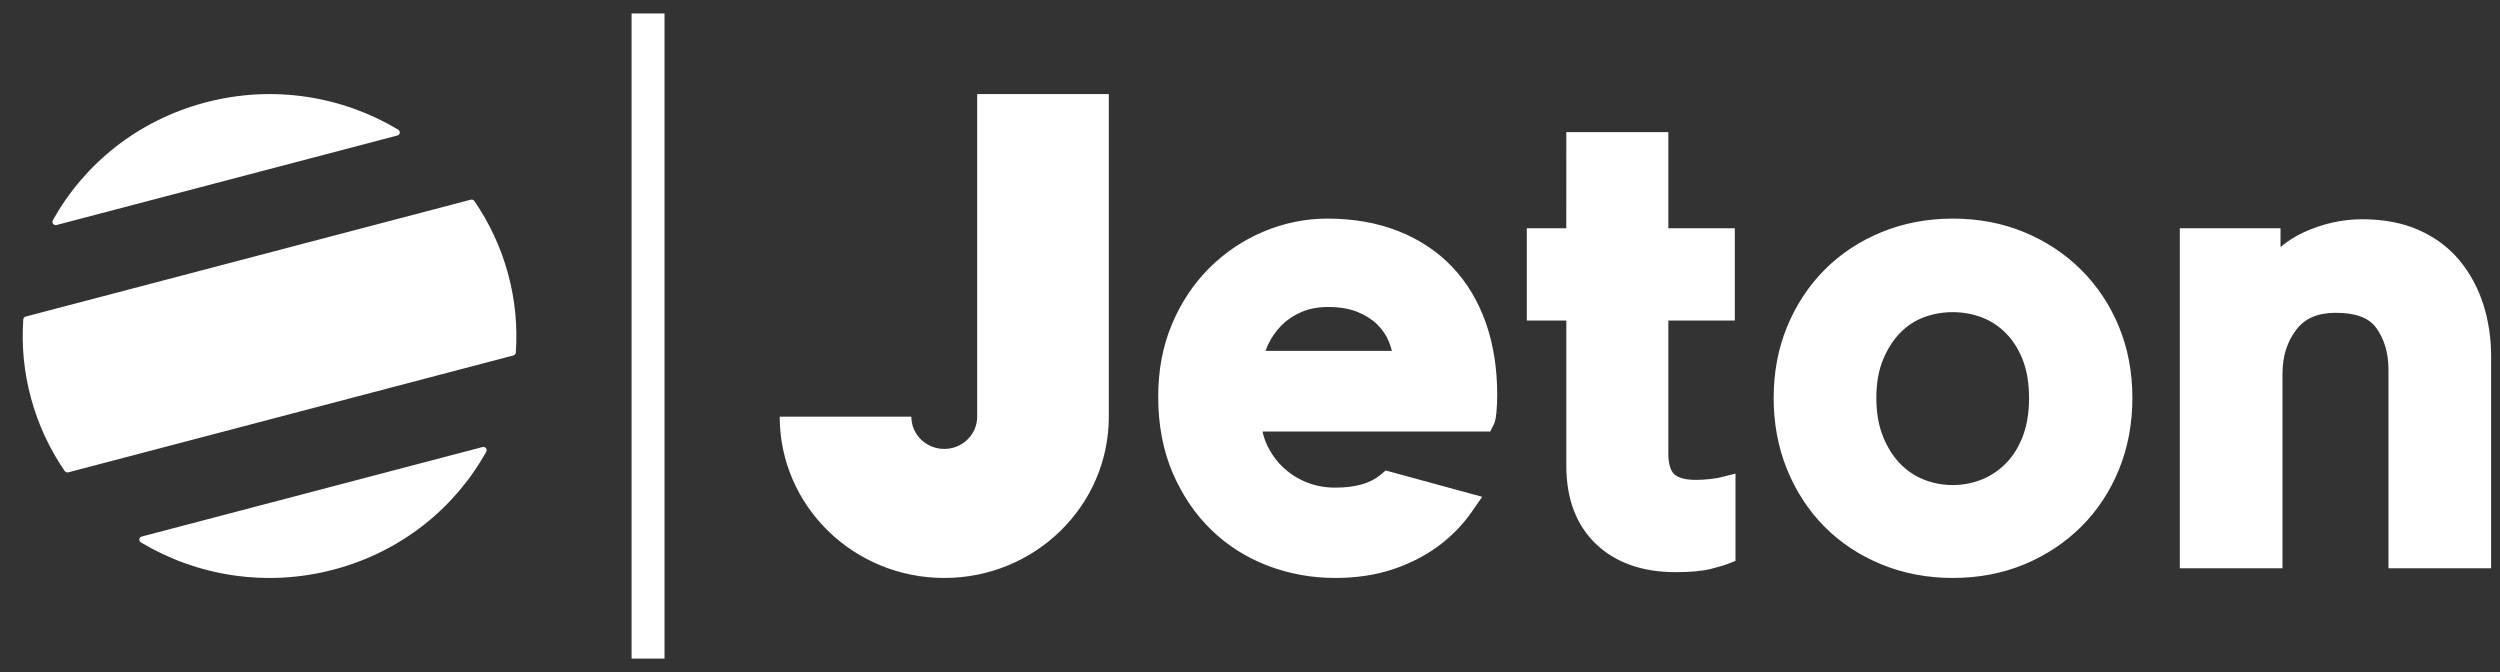 <svg width="93" height="25" viewBox="0 0 93 25" fill="none" xmlns="http://www.w3.org/2000/svg">
<rect x="0" y="0" width="93" height="25" fill="#333333" stroke="none"/>
<g clip-path="url(#clip0_9_95)">
<path d="M23.495 24.5V0.5H24.72V24.5H23.495ZM36.351 3.62V3.5H41.248V15.5C41.248 18.814 38.508 21.5 35.127 21.5C31.746 21.5 29.005 18.814 29.005 15.5H33.902C33.902 16.163 34.45 16.7 35.127 16.7C35.803 16.7 36.351 16.163 36.351 15.5V3.62ZM54.035 9.942C54.577 10.517 54.995 11.216 55.277 12.02C55.555 12.812 55.696 13.708 55.696 14.684C55.696 14.918 55.687 15.131 55.669 15.317C55.644 15.575 55.62 15.689 55.571 15.785L55.436 16.052H46.966C47.007 16.242 47.069 16.422 47.15 16.588C47.303 16.901 47.506 17.177 47.755 17.407C48.003 17.637 48.294 17.818 48.618 17.947C48.941 18.075 49.295 18.14 49.672 18.14C50.413 18.14 50.977 17.981 51.348 17.668L51.547 17.501L55.137 18.481L54.754 19.034C54.415 19.523 53.99 19.957 53.492 20.324C52.994 20.69 52.42 20.98 51.786 21.187C51.151 21.395 50.44 21.5 49.672 21.5C48.799 21.5 47.957 21.348 47.168 21.047C46.374 20.745 45.667 20.298 45.067 19.718C44.468 19.14 43.983 18.425 43.625 17.595C43.267 16.764 43.085 15.809 43.085 14.756C43.085 13.769 43.258 12.859 43.6 12.052C43.941 11.247 44.408 10.545 44.989 9.967C45.569 9.389 46.248 8.935 47.005 8.615C47.765 8.295 48.564 8.132 49.378 8.132C50.351 8.132 51.241 8.289 52.022 8.599C52.813 8.912 53.49 9.364 54.035 9.942ZM47.079 13.052H51.778C51.751 12.943 51.716 12.837 51.676 12.732C51.579 12.485 51.431 12.263 51.235 12.071C51.038 11.878 50.787 11.719 50.49 11.6C50.192 11.481 49.826 11.42 49.402 11.42C49.032 11.42 48.699 11.483 48.413 11.607C48.121 11.733 47.873 11.9 47.673 12.102C47.467 12.31 47.301 12.548 47.178 12.809C47.14 12.89 47.107 12.971 47.079 13.052ZM77.421 10.039C78.019 10.634 78.491 11.345 78.824 12.152C79.157 12.959 79.325 13.851 79.325 14.804C79.325 15.757 79.157 16.652 78.825 17.466C78.492 18.282 78.02 18.998 77.421 19.593C76.823 20.187 76.111 20.659 75.305 20.994C74.496 21.33 73.6 21.5 72.64 21.5C71.698 21.5 70.806 21.33 69.99 20.995C69.173 20.659 68.46 20.187 67.869 19.59C67.28 18.996 66.812 18.281 66.48 17.466C66.148 16.653 65.98 15.758 65.98 14.804C65.98 13.85 66.149 12.958 66.481 12.152C66.813 11.346 67.28 10.636 67.869 10.041C68.46 9.446 69.173 8.973 69.99 8.637C70.806 8.302 71.698 8.132 72.64 8.132C73.6 8.132 74.496 8.302 75.305 8.638C76.112 8.973 76.824 9.445 77.421 10.039ZM75.243 16.242C75.401 15.834 75.481 15.351 75.481 14.804C75.481 14.258 75.401 13.78 75.244 13.381C75.089 12.988 74.878 12.655 74.616 12.391C74.357 12.13 74.057 11.934 73.724 11.807C73.382 11.678 73.018 11.612 72.64 11.612C72.263 11.612 71.898 11.678 71.556 11.807C71.226 11.933 70.932 12.128 70.682 12.386C70.423 12.653 70.21 12.99 70.046 13.387C69.883 13.784 69.8 14.261 69.8 14.804C69.8 15.348 69.883 15.83 70.047 16.235C70.21 16.64 70.424 16.98 70.682 17.245C70.934 17.507 71.231 17.707 71.564 17.839C71.903 17.975 72.265 18.044 72.64 18.044C73.015 18.044 73.377 17.975 73.717 17.84C74.052 17.706 74.354 17.504 74.616 17.241C74.877 16.978 75.088 16.642 75.243 16.242ZM92.379 11.324C92.573 11.929 92.67 12.583 92.67 13.268V21.14H88.851V13.748C88.851 13.133 88.696 12.61 88.391 12.191C88.119 11.818 87.628 11.636 86.892 11.636C86.231 11.636 85.754 11.837 85.433 12.251C85.08 12.705 84.908 13.25 84.908 13.916V21.14H81.089V8.492H84.835V9.19C85.095 8.97 85.383 8.788 85.692 8.645C86.4 8.321 87.133 8.156 87.871 8.156C88.673 8.156 89.384 8.292 89.984 8.559C90.589 8.829 91.098 9.209 91.496 9.689C91.884 10.159 92.181 10.708 92.379 11.324V11.324ZM63.617 17.82C63.864 17.79 63.935 17.775 63.95 17.77L64.56 17.62V20.865L64.252 20.985C64.183 21.013 64.053 21.057 63.657 21.16C63.335 21.244 62.901 21.284 62.331 21.284C61.094 21.284 60.097 20.931 59.37 20.236C58.638 19.537 58.267 18.558 58.267 17.324V11.924H56.797V8.492H58.266L58.267 4.916H62.062V8.492H64.535V11.924H62.062V16.868C62.062 17.237 62.138 17.504 62.28 17.639C62.427 17.778 62.707 17.852 63.09 17.852C63.265 17.852 63.442 17.841 63.617 17.82ZM2.104 8.37C1.999 8.398 1.914 8.289 1.965 8.195C3.126 6.108 5.123 4.472 7.651 3.809C10.178 3.145 12.742 3.583 14.812 4.822C14.905 4.877 14.886 5.014 14.781 5.041L2.104 8.37ZM17.646 7.478C18.198 8.281 18.626 9.184 18.896 10.171C19.166 11.158 19.256 12.15 19.188 13.116C19.184 13.167 19.147 13.21 19.097 13.223L2.542 17.571C2.491 17.584 2.437 17.564 2.407 17.522C1.856 16.719 1.428 15.816 1.158 14.829C0.888 13.842 0.798 12.85 0.866 11.884C0.87 11.833 0.907 11.79 0.957 11.776L17.512 7.429C17.563 7.416 17.617 7.435 17.646 7.478ZM17.95 16.63C18.055 16.602 18.14 16.711 18.088 16.805C16.928 18.892 14.931 20.528 12.403 21.192C9.875 21.855 7.312 21.417 5.242 20.178C5.149 20.122 5.168 19.986 5.273 19.959L17.95 16.63Z" fill="white"/>
</g>
<defs>
<clipPath id="clip0_9_95">
<rect width="91.826" height="24" fill="white" transform="translate(0.844 0.5)"/>
</clipPath>
</defs>
</svg>
